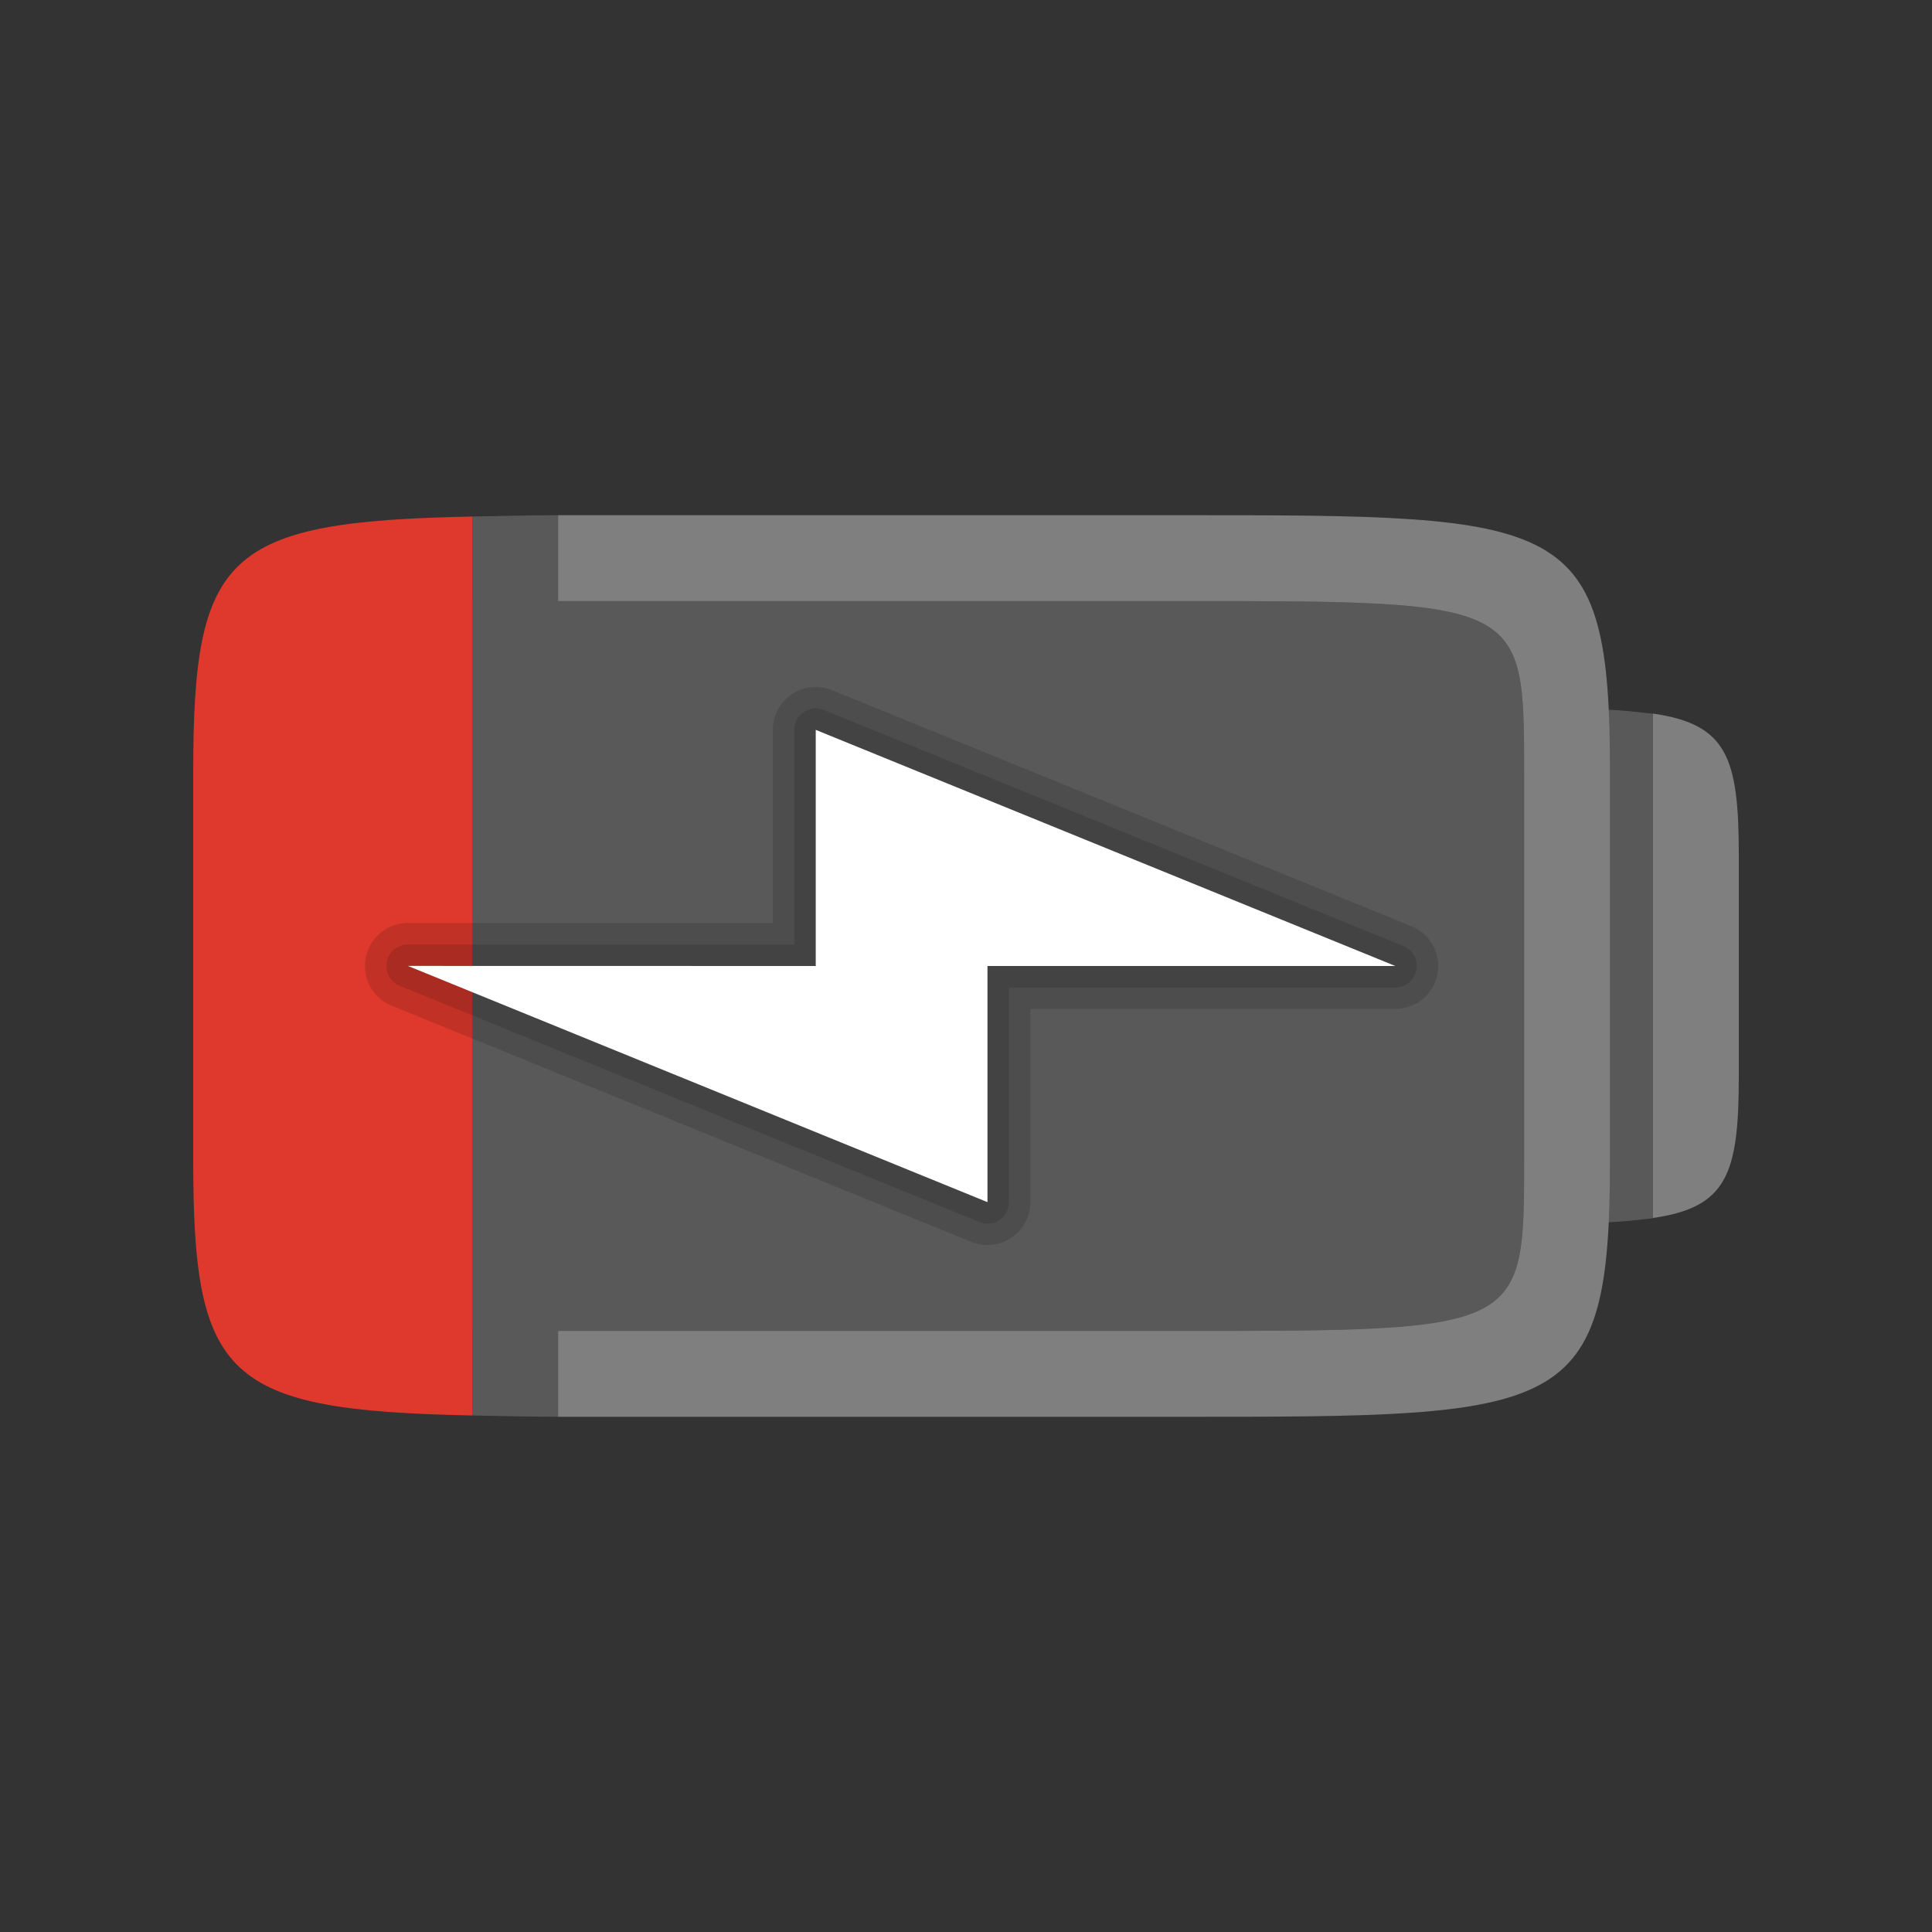 <?xml version="1.0" encoding="UTF-8" standalone="no"?>
<!-- Created with Inkscape (http://www.inkscape.org/) -->
<svg id="svg3289" xmlns:rdf="http://www.w3.org/1999/02/22-rdf-syntax-ns#" xmlns="http://www.w3.org/2000/svg" height="90" width="90" version="1.1" xmlns:cc="http://creativecommons.org/ns#" xmlns:xlink="http://www.w3.org/1999/xlink" xmlns:dc="http://purl.org/dc/elements/1.1/">
 <rect width="100%" height="100%" fill="#333333" stroke="none"/>
 <defs id="defs3291">
  <clipPath id="clipPath3076-4" clipPathUnits="userSpaceOnUse">
   <rect id="rect3078-0" style="opacity:.5;color:#000000;fill:#f0f" height="32.5" width="6.5" y="312" x="951.5"/>
  </clipPath>
  <clipPath id="clipPath3158-7" clipPathUnits="userSpaceOnUse">
   <rect id="rect3160-4" style="opacity:.676;color:#000000;fill:#f0f" height="27" width="25.5" y="314" x="1005"/>
  </clipPath>
  <clipPath id="clipPath2071-6" clipPathUnits="userSpaceOnUse">
   <path id="path2073-3" style="opacity:.676;color:#000000;fill:#f0f" d="m1003 292v2.016c-4.44 0.105-4.5 0.697-4.5 3.984v9c0 3.283 0.075 3.863 4.5 3.969v2.031h2v-2c0.49 0.001 0.932 0 1.5 0h13c8 0 8 0 8-4v-9c0-4 0-4-8-4h-13c-0.568 0-1.01 0.001-1.5 0v-2h-2zm26.469 4.531c0.021 0.447 0.031 0.929 0.031 1.469v9c0 0.54-0.01 1.022-0.031 1.469 0.392-0.018 0.732-0.05 1.031-0.094v-11.75c-0.3-0.05-0.6-0.08-1-0.1z"/>
  </clipPath>
 </defs>
 <g id="layer1" transform="translate(0 -962.36)">
  <g id="g4451" transform="translate(-789 604.36)">
   <g id="g4401" transform="matrix(2,0,0,2,-1195,-252)">
    <rect id="rect4403-3" style="fill:none" transform="scale(-1,1)" height="45" width="45" y="305" x="-1037"/>
    <path id="path3804" style="opacity:.25;fill:#ccc" transform="matrix(.5 0 0 .5 992 305)" d="m26 24c-1.398 0.004-2.822 0.039-4 0.062v3.969c-8.879 0.211-9 1.395-9 7.969v18c0 6.567 0.15 7.727 9 7.938v4c1.178 0.023 2.602 0.058 4 0.062v-4c0.98 0.002 1.864 0 3 0h26c16 0 16 0 16-8v-18c0-8 0-8-16-8h-26c-1.136 0-2.02 0.002-3 0v-4zm48.938 9.062c0.042 0.895 0.062 1.858 0.062 2.938v18c0 1.08-0.02 2.043-0.062 2.938 0.66-0.032 1.254-0.091 1.781-0.157 0.098-0.012 0.187-0.017 0.281-0.031v-23.5c-0.087-0.013-0.191-0.02-0.281-0.031-0.527-0.066-1.121-0.125-1.781-0.157z"/>
    <path id="path3810" style="opacity:.5;fill:#ccc" transform="matrix(.5 0 0 .5 992 305)" d="m26 24v4c0.98 0.002 1.864 0 3 0h26c16 0 16 0 16 8v18c0 8 0 8-16 8h-26c-1.136 0-2.02 0.003-3 0v4c0.999 0.003 1.881 0 3 0h26c18 0 20 0 20-12v-18c0-12-2-12-20-12h-26c-1.119 0-2.001-0.003-3 0z"/>
    <path id="path3820" style="opacity:.5;fill:#ccc" d="m1030.5 321.62v11.75c1.716-0.251 2-1.004 2-3.297v-5.156c0-2.293-0.284-3.046-2-3.297z"/>
    <path id="path3837" style="fill:#df382c" transform="matrix(.5 0 0 .5 992 305)" d="m22 24.062c-11.517 0.228-13 1.729-13 11.938v18c0 10.209 1.483 11.71 13 11.938v-41.876z"/>
    <g id="g4038">
     <path id="path4036" style="opacity:0.13;stroke-linejoin:round;stroke:#000;stroke-width:2;fill:none" d="m1024.5 327.5-13.5-5.5v5.5l-9.5-0.002 13.5 5.502v-5.5z"/>
     <path id="path4034" d="m1024.5 327.5-13.5-5.5v5.5l-9.5-0.002 13.5 5.502v-5.5z" style="opacity:0.13;stroke-linejoin:round;stroke:#000;fill:none"/>
     <path id="path3847" style="fill:#fff" d="m1024.5 327.5-13.5-5.5v5.5l-9.5-0.002 13.5 5.502v-5.5z"/>
    </g>
   </g>
  </g>
 </g>
 <g id="layer2" style="display:none">
  <path id="path3804-0" style="opacity:.25;fill:#ccc;display:inline" d="m1029.5 296.53c0.021 0.447 0.031 0.929 0.031 1.469v9c0 0.54-0.01 1.022-0.031 1.469 2.642-0.124 3.031-0.698 3.031-3.391v-5.156c0-2.69-0.4-3.26-3-3.39zm-23-4.53c-9 0-10 0-10 6v9c0 6 1 6 10 6h13c9 0 10 0 10-6v-9c0-6-1-6-10-6z" clip-path="url(#clipPath2071-6)" transform="matrix(2,0,0,2,-1984,-560)"/>
  <path id="path3810-0" style="opacity:.5;fill:#ccc;display:inline" d="m1006.5 317c-9 0-10 0-10 6v9c0 6 1 6 10 6h13c9 0 10 0 10-6v-9c0-6-1-6-10-6h-13zm-2.641 2c0.766-0.008 1.641 0 2.641 0h13c8 0 8 0 8 4v9c0 4 0 4-8 4h-13c-8 0-8 0-8-4v-9c0-3.5 0-3.95 5.4-4z" clip-path="url(#clipPath3158-7)" transform="matrix(2,0,0,2,-1984,-610)"/>
  <path id="path3820-2" style="opacity:.5;fill:#ccc;display:inline" d="m77 33.25v23.5c3.431-0.501 4-2.008 4-6.594v-10.312c0-4.586-0.569-6.093-4-6.594z"/>
  <path id="path3837-8" style="fill:#df382c;display:inline" d="m961.5 317c-9 0-10 0-10 6v9c0 6 1 6 10 6h13c9 0 10 0 10-6v-9c0-6-1-6-10-6z" clip-path="url(#clipPath3076-4)" transform="matrix(2,0,0,2,-1894,-610)"/>
 </g>
</svg>
